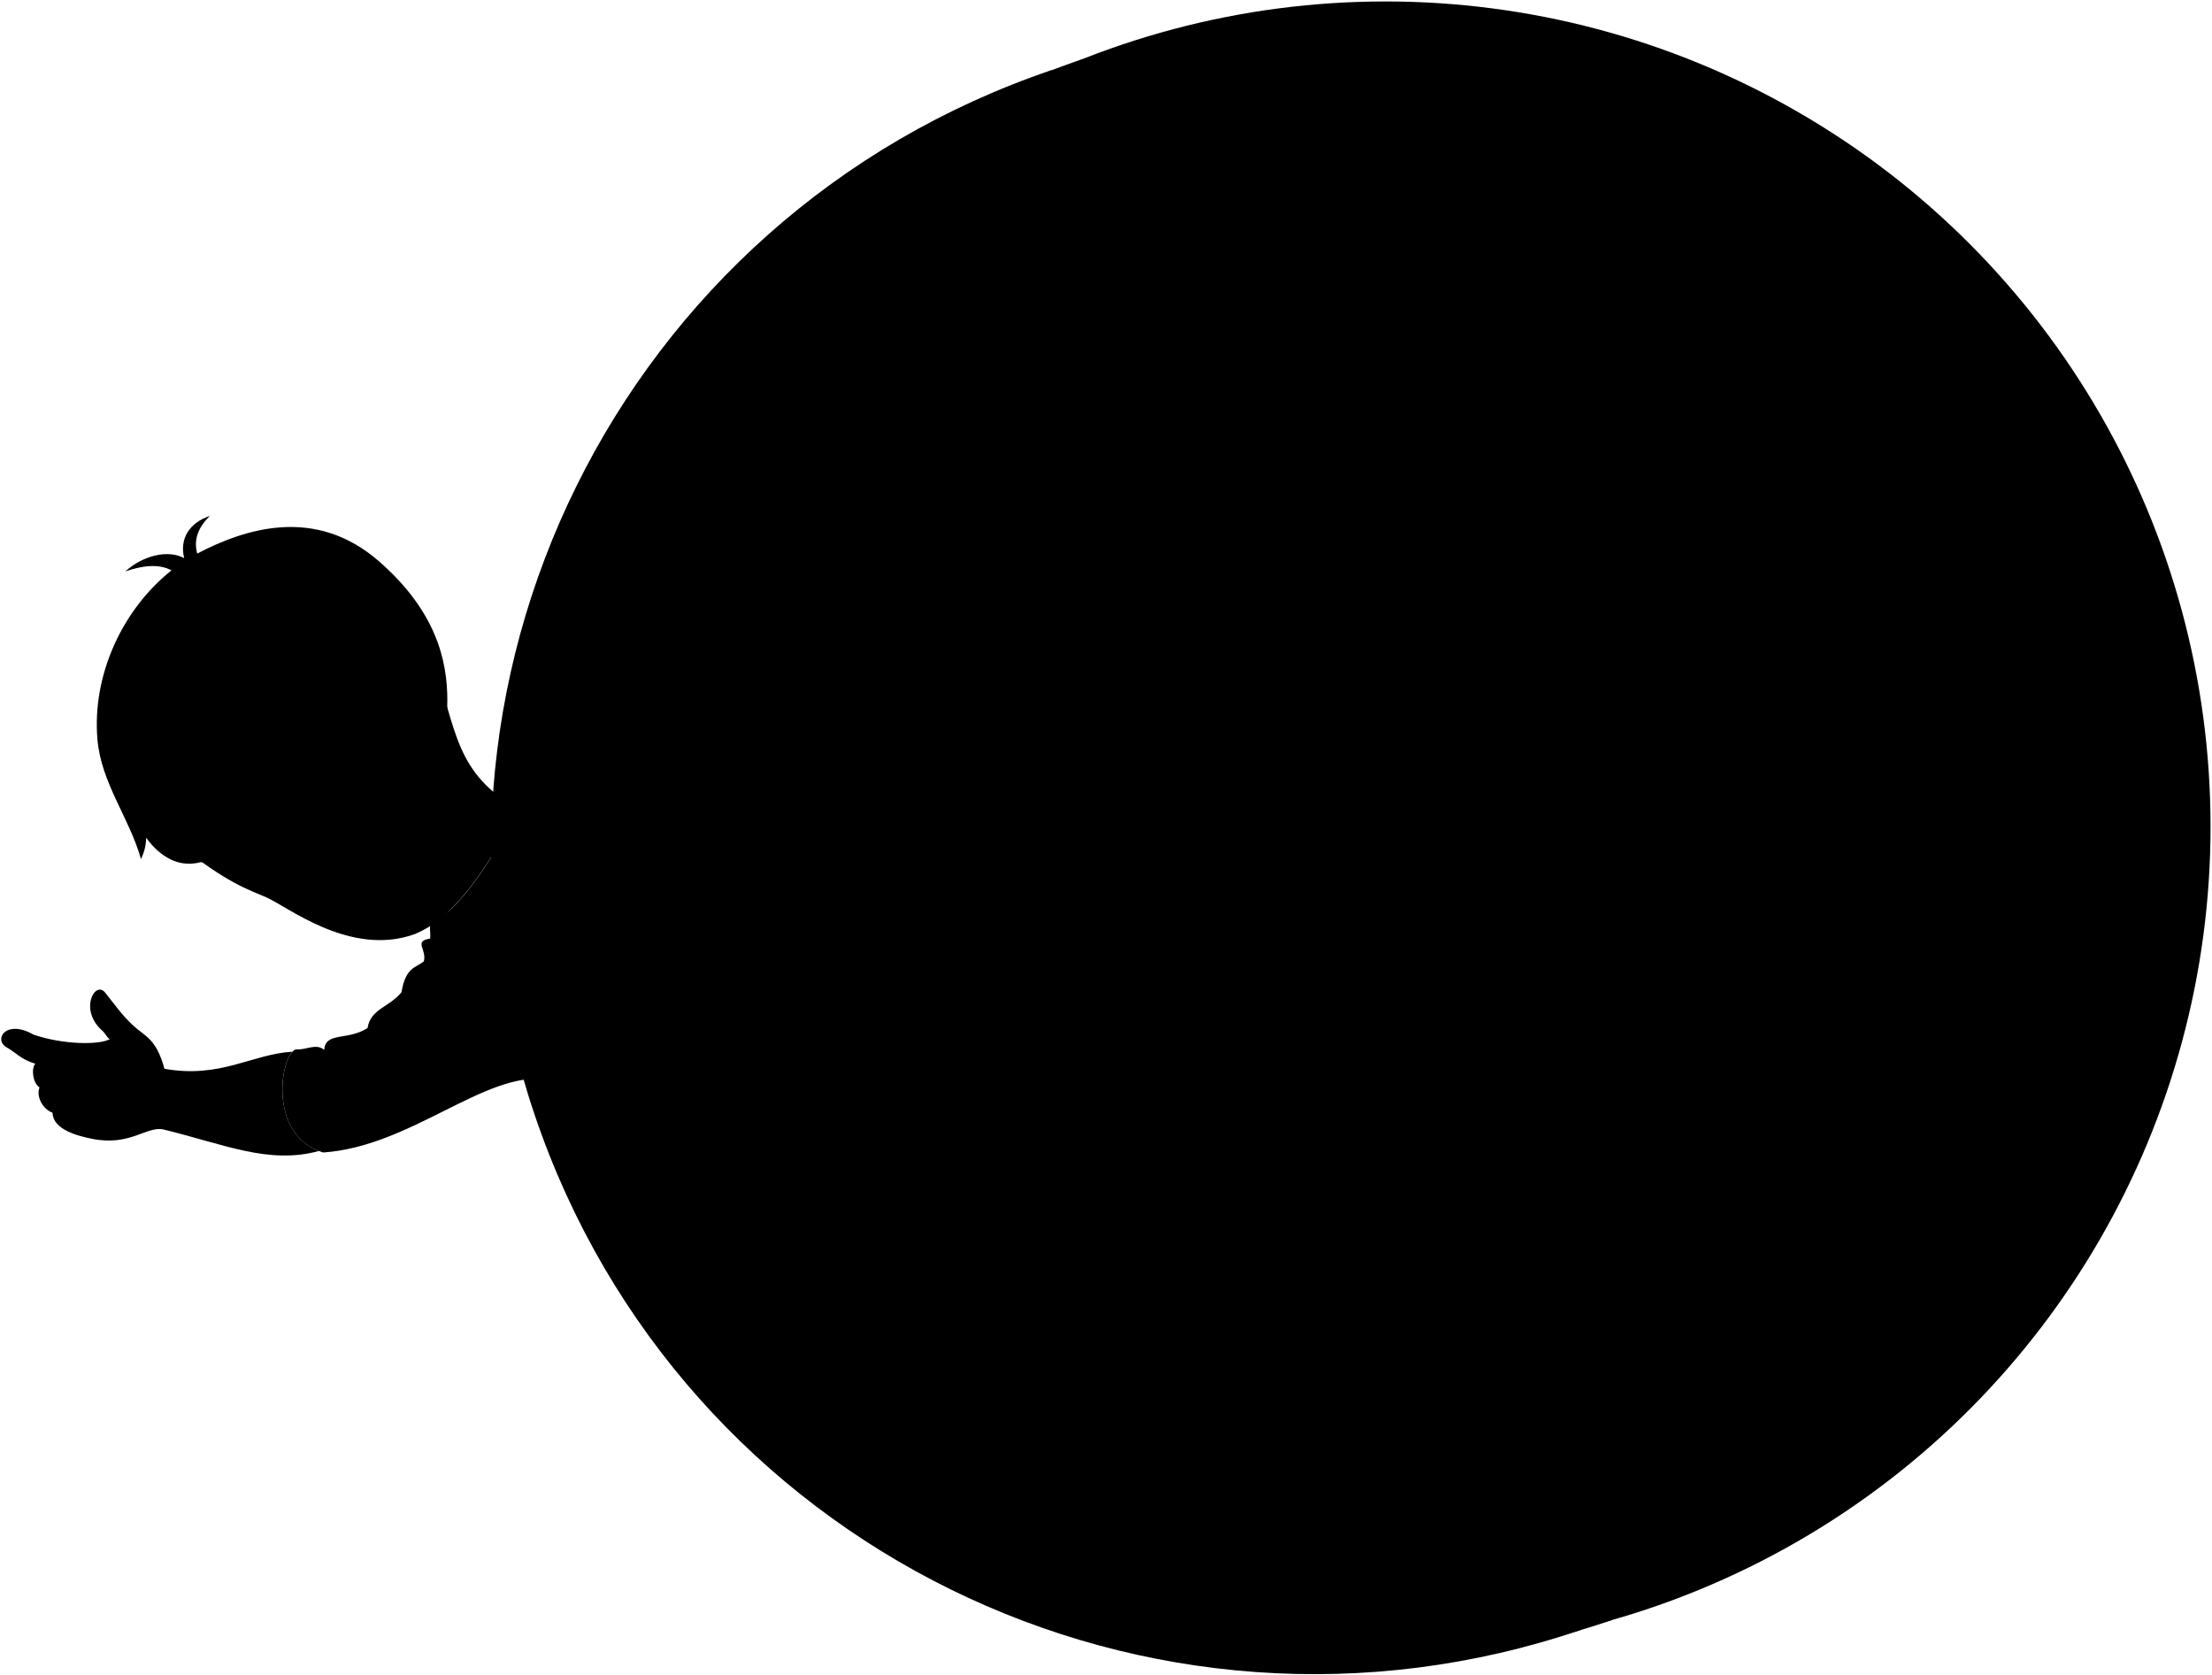 <svg viewBox="0 0 440.52 333.64">
  <g class="buoyRear">
    <path class="flatRedDarker" d="M209.43,13.99v-.03c-85.95,29.15-132.05,122.26-102.9,208.21,29.15,85.94,122.33,131.58,208.27,102.43L209.43,13.99Z"/>
    <path class="flatYellowDark" d="M215.47,11.81c-85.94,29.15-132.04,122.26-102.89,208.21,29.15,85.94,122.39,131.79,208.33,102.64L215.47,11.81Z"/>
    <circle class="flatYellowMediumDark" cx="275.91" cy="164.61" r="164.32"/>
  </g>
  <g class="bennettShoe">
    <path d="M310.87,202.83c-8.29,2.24-8.02,6.41-14.69,7.63l2.25,15.36c28.27,5.09,23.66,11.16,32.23,15.29l-19.79-38.28Z"/>
    <path d="M296.43,289.5c-5.25-4.61-11.94-8.03-18.82-9.75l-7.95,11.99c7.7,2.73,17.53,20.39,29.11,26.89l-2.33-29.13Z"/>
  </g>
  <g class="soleWhite">
    <path d="M314.15,201.77c-1.9,.38-3.78,1.13-5.54,2.4-3.48,2.5-2.34,12.65,6.45,17.15,8.27,4.24,11.33,17.13,15.61,19.8,2.53,1.19,6.04,1.71,8.6,1.71l-25.11-41.06Z"/>
    <path d="M299.01,291.57c-1.59-1.67-3.22-2.67-5.2-2.99-5.7-.9-13.99,9.11-7.04,16.2,6.08,6.2,8.74,13.94,16.23,15.76l-3.99-28.97Z"/>
  </g>
  <g class="soleWhiteDark">
    <path d="M317.77,220.03c-13.85-7.8-9.24-19.87,.33-18.51,5.99,.85,14.69,13.28,22.96,19.58,12.01,9.16,3.6,27.68-6.42,19.83-7.88-6.17-9.58-16.8-16.87-20.9Z"/>
    <path d="M302.13,294.6c4.02,6.11,14.47,7.76,13.21,16.38-1.16,7.98-10.36,15.01-18.28,5.07-5.26-6.6-10.04-10.87-10.28-16.51-.36-8.7,10.28-12.65,15.35-4.94Z"/>
  </g>
  <path class="converseLogo" d="M306.15,223.66c-1.75-3.35,6.84-2.19,8.9,.88,2.44,3.65-6.72,3.28-8.9-.88Z"/>
  <path class="bennettJeans" d="M168.38,241.98c15.21,10.11,40.93,20.9,56.53,28.24,1.79,.63,1.59,4.42,6.17,2.91,.59,2.18,1.89,2.8,3.9,1.9,.61,3.15,3.57,2.32,5.38,3.69,4.48,3.39,10.27,7.54,16.84,9.86,2.59,4.28,5.02,8.13,8.77,6.58,2.49-.2,3.79,3.19,7.92-.77-2.04-5.51,2.94-11.29,7.63-13.48-1-1.79,.9-4.98-3.79-5.58-1.11-3.71-4.18-4.98-7.27-4.18-4.48-2.49-11.86-11.26-19.73-15.04-1.89-1.49-.8-4.98-4.88-4.18-.4-3.59-3.94-3.33-5.18-4.48-6.58-6.08-17.34-14.35-26.3-19.93,10.76,5.48,22.72,8.67,30.59,10.56,3.08,.74,5.39,4.43,7.77,2.29,8.31,2.34,18.34-.14,28.89-4.67,9.56-4.1,12.99,.82,16.44-4.2,2.55-.81,3.57-2.63,3.7-5.04-3.13-5.64-3.71-11.35-2.08-17.13,.17-3.84-4.61-4.73-7.3-2.14-3.08-1.71-6.18,.7-9.37,2.19-6.87,1.39-16.4,1.54-19.33,2.99-1.49,.3-3.89-3.89-6.48,.8-1-1.69-4.28-1.99-5.18-.6-7.67-4.78-20.91-13.57-28.49-16.14,.2-1.3-1.14-2.78-3.29-2.09-.53-1.9-4.08-1.49-6.68-2.59-7.08-3.71-13.9-6.95-19.13-7.27l-26.04,57.51Z"/>
  <g class="buoyFront">
    <path class="flatYellowDark" d="M310.91,196.08c-21.71,7.36-45.28-4.27-52.64-25.98-7.36-21.71,4.27-45.28,25.98-52.64l7.72-2.62,26.67,78.62-7.72,2.62Z"/>
    <circle class="flatYellowMedium" cx="305.29" cy="154.16" r="41.51"/>
    <g class="flatRedDark">
      <path d="M174.26,274.14l101.47-84.53c4.02-3.26-7.21-14.05-11.23-10.79l-97.3,86.63c-4.8,3.9,2.24,12.58,7.05,8.68Z"/>
      <path d="M167.94,67.13l98.99,62.18c2.3,1.14,13.93-9.3,12.51-9.93l-105.71-61.82c-6.95-4.21-12.74,5.36-5.79,9.57Z"/>
      <path d="M382.19,267.84l-46.4-85.52c-3.41,3.7-7.53,6.8-12.24,9.1l48.8,81.75c3.63,6.71,13.47,1.38,9.83-5.33Z"/>
      <path d="M375.72,57.04l-51,60.44c4.34,2.3,8.28,5.35,11.59,9.07l48.55-63.06c4.18-5.92-4.95-12.38-9.14-6.45Z"/>
    </g>
  </g>
  <g class="skinEastAsian">
    <path d="M32.5,224.91c12.12,2.94,20.98,7.04,31.01,4.3-9.46-3.63-7.86-17.02-5.29-19.77-8.02,.46-14.27,5.38-25.47,3.4-1.67-6.12-3.89-6.42-6.25-8.64s-3.43-3.89-5.65-6.64c-2.06-2.21-5.11,3.66-.46,7.71,.59,.52,.78,1.18,1.45,1.68-2.06,1.14-9.16,1.14-15.19-.92-5.27-3.05-7.94,.76-5.5,2.44,2.29,1.3,2.9,2.44,5.88,3.36-.84,.92-.53,3.82,.84,4.73-.69,1.68,.53,4.27,2.59,5.03,.09,3.34,4.92,4.6,7.85,5.19,7.57,1.53,10.78-2.51,14.18-1.88Z"/>
    <path d="M35.6,168.1c9.4,7.7,14.04,9.12,17.4,10.58,4.25,1.84,16.78,11.95,29.58,7.35,32.78-14.04-16.12-73.9-46.98-17.92Z"/>
    <path d="M77.58,176.73c4.29,1.24,6.65,2.9,9.41,5.94,3.46,.24,16.72-18.74,14.51-22.54-12.01-7.86-10.5-16.89-16.31-30.71"/>
    <path d="M133.09,144.55c-2.83-3.89-4.84-7.83-11.22-8.79-3.22-.48-8.59-2.91-10,1.33-1.3-.21-3.34,2.43-2.67,3.98-1.15,.63-2.04,3.28-.93,4.29-1.51,2.86,.82,5.11,5.12,5.23-4.38,.52-6.23,2.94-4.66,4.14l24.35-10.18Z"/>
  </g>
  <g class="skinOverlapLine">
    <path d="M114.9,145.88c-2.18-.33-4.63-.89-6.61-.52"/>
    <path d="M109.22,141.07c1.49-.34,4.48,.04,7.28,.74"/>
    <path d="M111.88,137.09c1.08-.14,4.17,.1,6.22,.79"/>
    <path d="M7.04,211.84c2.62,1.17,4.69,1.36,5.9,1.96"/>
    <path d="M7.88,216.57c1.35,1.07,4.21,1.43,5.43,1.92"/>
    <path d="M10.47,221.6c1.37,.66,3.02,.91,3.69,1.15"/>
    <path d="M59.17,168.86c2.32,1.98,3.39,3.88,4.78,5.83,1.13,1.59,1.27,3.79-1.27,4.67"/>
  </g>
  <g class="skinFoldLine">
    <path d="M32.75,212.84c-.76-.07-1.45-.25-2.03-.56"/>
    <path d="M53.67,171.6c.08,1.69,1.97,1.5,3.61,2.61,.59,.4,.9,1.58,2.22,.9"/>
    <path d="M50.9,170.66c-.94-2.15,6.83,1.26,10.17,6.45"/>
  </g>
  <path class="skinEdgeLine" d="M15.51,211.91c.43,2.5-1.61,3.5-.05,5.66,1.14,1.59-.26,2.62,.73,4.2,.49,.78,.11,2.2,1.21,2.87"/>
  <path class="hairBlack" d="M39.27,110.24c-.8-3.01,.39-5.4,2.52-7.49-3.99,1.31-6.09,4.47-5.11,8.4-3.25-1.78-8.32-.47-11.7,2.63,3.44-1.17,6.61-1.55,9.18-.2-9.9,7.88-15.83,20.98-14.76,33.62,.74,8.77,6.36,15.63,8.68,23.89,.54-1.2,.97-2.35,1.03-4.27,1.86,2.63,5.66,6.28,10.8,4.88,4.43,.25,3.25-1.64,8.59,1.53,.4-.51,.49-1.93,.47-3.05-6.51-4.37,1.29-9.36,10.21-1.31,11.91,.41,18.64-6.56,28.66-10.3-2.56-7.91,10-27.22-12.33-46.76-12.82-11.21-26.96-6.41-36.24-1.57Z"/>
  <path class="hairOverlapLine" d="M39.94,169.08c1.43-.04,2.97-.73,4.58-.67-1.77,1.15-3.27,2.6-4.62,3.29"/>
  <path class="bennettSleeves" d="M59.05,208.95c-3.01,.35-6.15,17.1,5.31,20.56,17.45-1.21,31.96-16,44.3-14.62l66.5-39.56c6.46-3.88-1.19-12.25-5.25-15.56-1.9-2.73-3.68-2.11-4.65-2.73-.98-1.51-4.36-2.67-6.85-2.67-12.9-5.34-26.77-14.68-35.85-10.67-6.11,2.7-7.29,5.51-12.36,9.96-2.58,2.26-6.65,3.12-8.68,6.48,2.28,3.55-10.89,22.68-14.51,22.54-2.05,1.03-1.16,2.54-1.34,4.23-3.38,.53-.64,2.06-1.26,4.55-1.6,1.25-3.65,1.16-4.45,6.14-2.52,3.04-6.14,3.29-6.76,7.12-4,2.58-8.4,.7-8.63,4.36-1.59-1.39-3.72,.07-5.51-.11Z"/>
  <path class="shirtWhite" d="M195.81,183.98c8.82,14.67,.53,37.72-14.22,50.02-3.57,2.98-7.4,5.22-12.81,8.92-1.04-.68-2.43-1.03-4.18-1.04-3.44,1.11-3.06-2.46-4.64-4.18-3.5,1.44-7-3.45-14.27-6.5-9.15-1.29-15.96-7.01-23.28-11.09-4.49-2.5-9.57-3.04-13.76-5.23-6.68-5.1-6.08-12.7-9.14-21.04,.42-.97-.1-2.85-.74-4.5,.54-1.27,.29-2.16-1.24-3.08-.09-1.93-.68-4.28-1.41-6.26,2.98-2.99,8.36-11.95,8.9-17.03,1.79-.28,3.54-.4,5.5-1.25-.18-1.04,2.08-1.9,3.51-1.13,2.41-1.04,6.03-1.69,9.57-2.25-.06-.88,2.03-1.43,3.47-.97,3.67-.23,8.36-1.64,12.61-1.24,8.38,2.68,22.62,13.9,25.78,13.94,2.81,.03,5.2,3.04,7.89,4.53,3.49,1.93,6.38,1.16,8.12,4.87,2.32-.69,4.17,.12,5.69,2.09,3.09-.27,5.43,1.73,8.64,2.42Z"/>
  <g class="clothesDisplayLine">
    <path d="M195.66,214.98c4.58,1.88,8.3,4.59,11.59,8.06"/>
  </g>
  <g class="clothesOverlapLine">
    <path d="M135.98,154.73c1.54,.31,2.71,.81,3.72,1.4"/>
    <path d="M218.84,213.73c.22,2.04,.07,4.11-.51,6.22"/>
  </g>
  <g class="clothesFoldLine">
    <path d="M64.56,209.06c-1.64,5.33,.41,10.87-1.38,10.58-1.55-.26-2.19-4.6-1.16-8.38"/>
    <path d="M73.19,204.7c-.35,4.88,.54,9.07,2.76,12.5"/>
    <path d="M76.43,209.89c.49,3.57,1.51,6.35,3.06,8.36"/>
    <path d="M79.95,197.59c-.24,2.12,.1,3.7,.83,4.9"/>
    <path d="M84.39,191.45c1.45,9.35,8.29,13.61,7.16,14.74-1.73,1.73-5.95-2.9-8.12-7.96"/>
    <path d="M85.65,186.9c3.22,.49,4.19,.44,2.18-2"/>
    <path d="M93.89,191.15c4.26,1.58,8.09,3.58,11.1,6.35"/>
    <path d="M112.87,197.58c-6.02-4.35-13.51-8.04-18.1-10.13"/>
    <path d="M109.01,190.42c-5.63-3.06-10.46-3.54-14.88-5.31"/>
    <path d="M108.3,159.89c4.99,4.39,11.99,8.28,19.91,11.94"/>
    <path d="M110.73,157.78c7.07,6.85,16.94,10.12,23.42,12.43"/>
    <path d="M119.56,155.12c2.72,2.52,5.31,4.24,7.75,5.18"/>
    <path d="M122.13,154.22c2.35,1.94,7.24,4.42,12.25,6.94"/>
    <path d="M129.98,147.57c3.13,2.62,5.88,5.16,6.83,7.36"/>
    <path d="M136.75,150.97c2.32,1.85,4.15,3.75,4.62,5.78"/>
    <path d="M158.4,154.36c2.74,1.66,5.76,5.34,6.95,9.44"/>
    <path d="M165.25,157.03c1.37,1.29,2.27,3.21,3,5.38"/>
    <path d="M169.9,159.76c1.14,1.88,1.89,3.62,2.04,5.13"/>
    <path d="M166.02,172.46c5.84,6.91,9.01,14.58,8.37,23.34"/>
    <path d="M154.92,195.93c-1.91,4.79-4.16,8.93-6.94,12.03"/>
    <path d="M160.09,186.21c.21,5.64-4.25,16.44-7.53,19.85"/>
    <path d="M137.55,225.19c8.75,3.21,17.06,2.14,24.96-3.02"/>
    <path d="M145.69,231.2c2.39,.13,4.84-.28,7.34-1.09"/>
    <path d="M157.24,235.04c2.37-.43,4.67-1.34,6.92-2.61"/>
    <path d="M159.96,237.7c2.13-.74,4.41-2.1,6.75-3.69"/>
    <path d="M164.6,241.88c2.02-.78,3.8-1.75,5.24-3"/>
    <path d="M179.94,203.15c-2.93,5.93-6,11.33-9.28,15.89"/>
    <path d="M185.07,194.75c-2.24,8.82-5.38,16.77-10.3,22.96"/>
    <path d="M190.91,196.08c-1.53,8.18-3.98,15.76-8.3,22.09"/>
    <path d="M194.25,201.77c-2.1,9.02-5.55,16.79-10.61,23.07"/>
    <path d="M181.49,179.47c1.48,2.25,2.63,5.57,2.55,7.17"/>
    <path d="M187.18,181.56c1.01,1.47,1.55,3.17,1.58,4.68"/>
    <path d="M220.22,194.33c.7,.99,.94,3.42,.64,5.52"/>
    <path d="M223.36,207.16c-.25,3.45-.86,6.82-2,10.09"/>
    <path d="M223.51,196.42c.15,.9,.16,1.63,.05,2.21"/>
    <path d="M252.01,212.56c-2.45,2.15-3.61,5.39-4.02,9.27"/>
    <path d="M253.12,217.84c-5.07,8.52-1.56,13.19,.68,19.62"/>
    <path d="M257.72,225.15c-2.77,3.07-3.56,6.7-1.22,11.23"/>
    <path d="M259.89,215.88c-1,1.64-1.04,3.45,.14,5.48"/>
    <path d="M247.65,231.98c.19,1.6,.7,3.03,1.42,4.33"/>
    <path d="M282.99,209.37c-2.14,1.61-4.25,3.5-6.6,2.72"/>
    <path d="M278.22,217.44c2.3-.07,3.04,6.02,6.83,10.08"/>
    <path d="M298.04,231.49c-2.27-1.09-2.87-3.15-2.71-5.67"/>
    <path d="M292.36,207.18c-8.93,9.11,2.3,21.34-.41,21.89s-11.16-11.63-5.07-18.94"/>
    <path d="M297.73,206.07c-2.95-.21-5.28,6.91-4.23,14.08"/>
    <path d="M277.34,278.04c-8.25,3.65-7.71,12.28-9.2,12.38-1.96,.12-1.01-8.86,2.37-11.57"/>
    <path d="M265.95,295.16c-1.6-.89-2.2-2.14-2.21-3.59"/>
    <path d="M258.2,276.42c3.38,2.58,4.08,6.71,3.38,11.63"/>
    <path d="M270.44,271.15c-2.3,.65-4.99,.79-8.39,0"/>
    <path d="M277.71,275.33c-1.66-.26-2.61,.41-3.48,.21"/>
    <path d="M245.83,251.92c-9.28,1.78-15.97,12.06-14.76,21.21"/>
    <path d="M241.49,258.56c-6.22,5.28-6.43,11.43-6.52,16.47"/>
    <path d="M227.49,264.31c-1.1,3.3-1.99,6.53,0,8.66"/>
    <path d="M249,261.88c.14,3.31-1.39,7.06,.07,9.06"/>
    <path d="M240.54,268.17c1.43-3.54,3.14-5.21,4.8-3.92,1.62,1.26-1.94,7.71,2.57,8.45"/>
    <path d="M242.82,248.44c-2.41-.37-6.17,1.59-7.41,3.47"/>
  </g>
</svg>